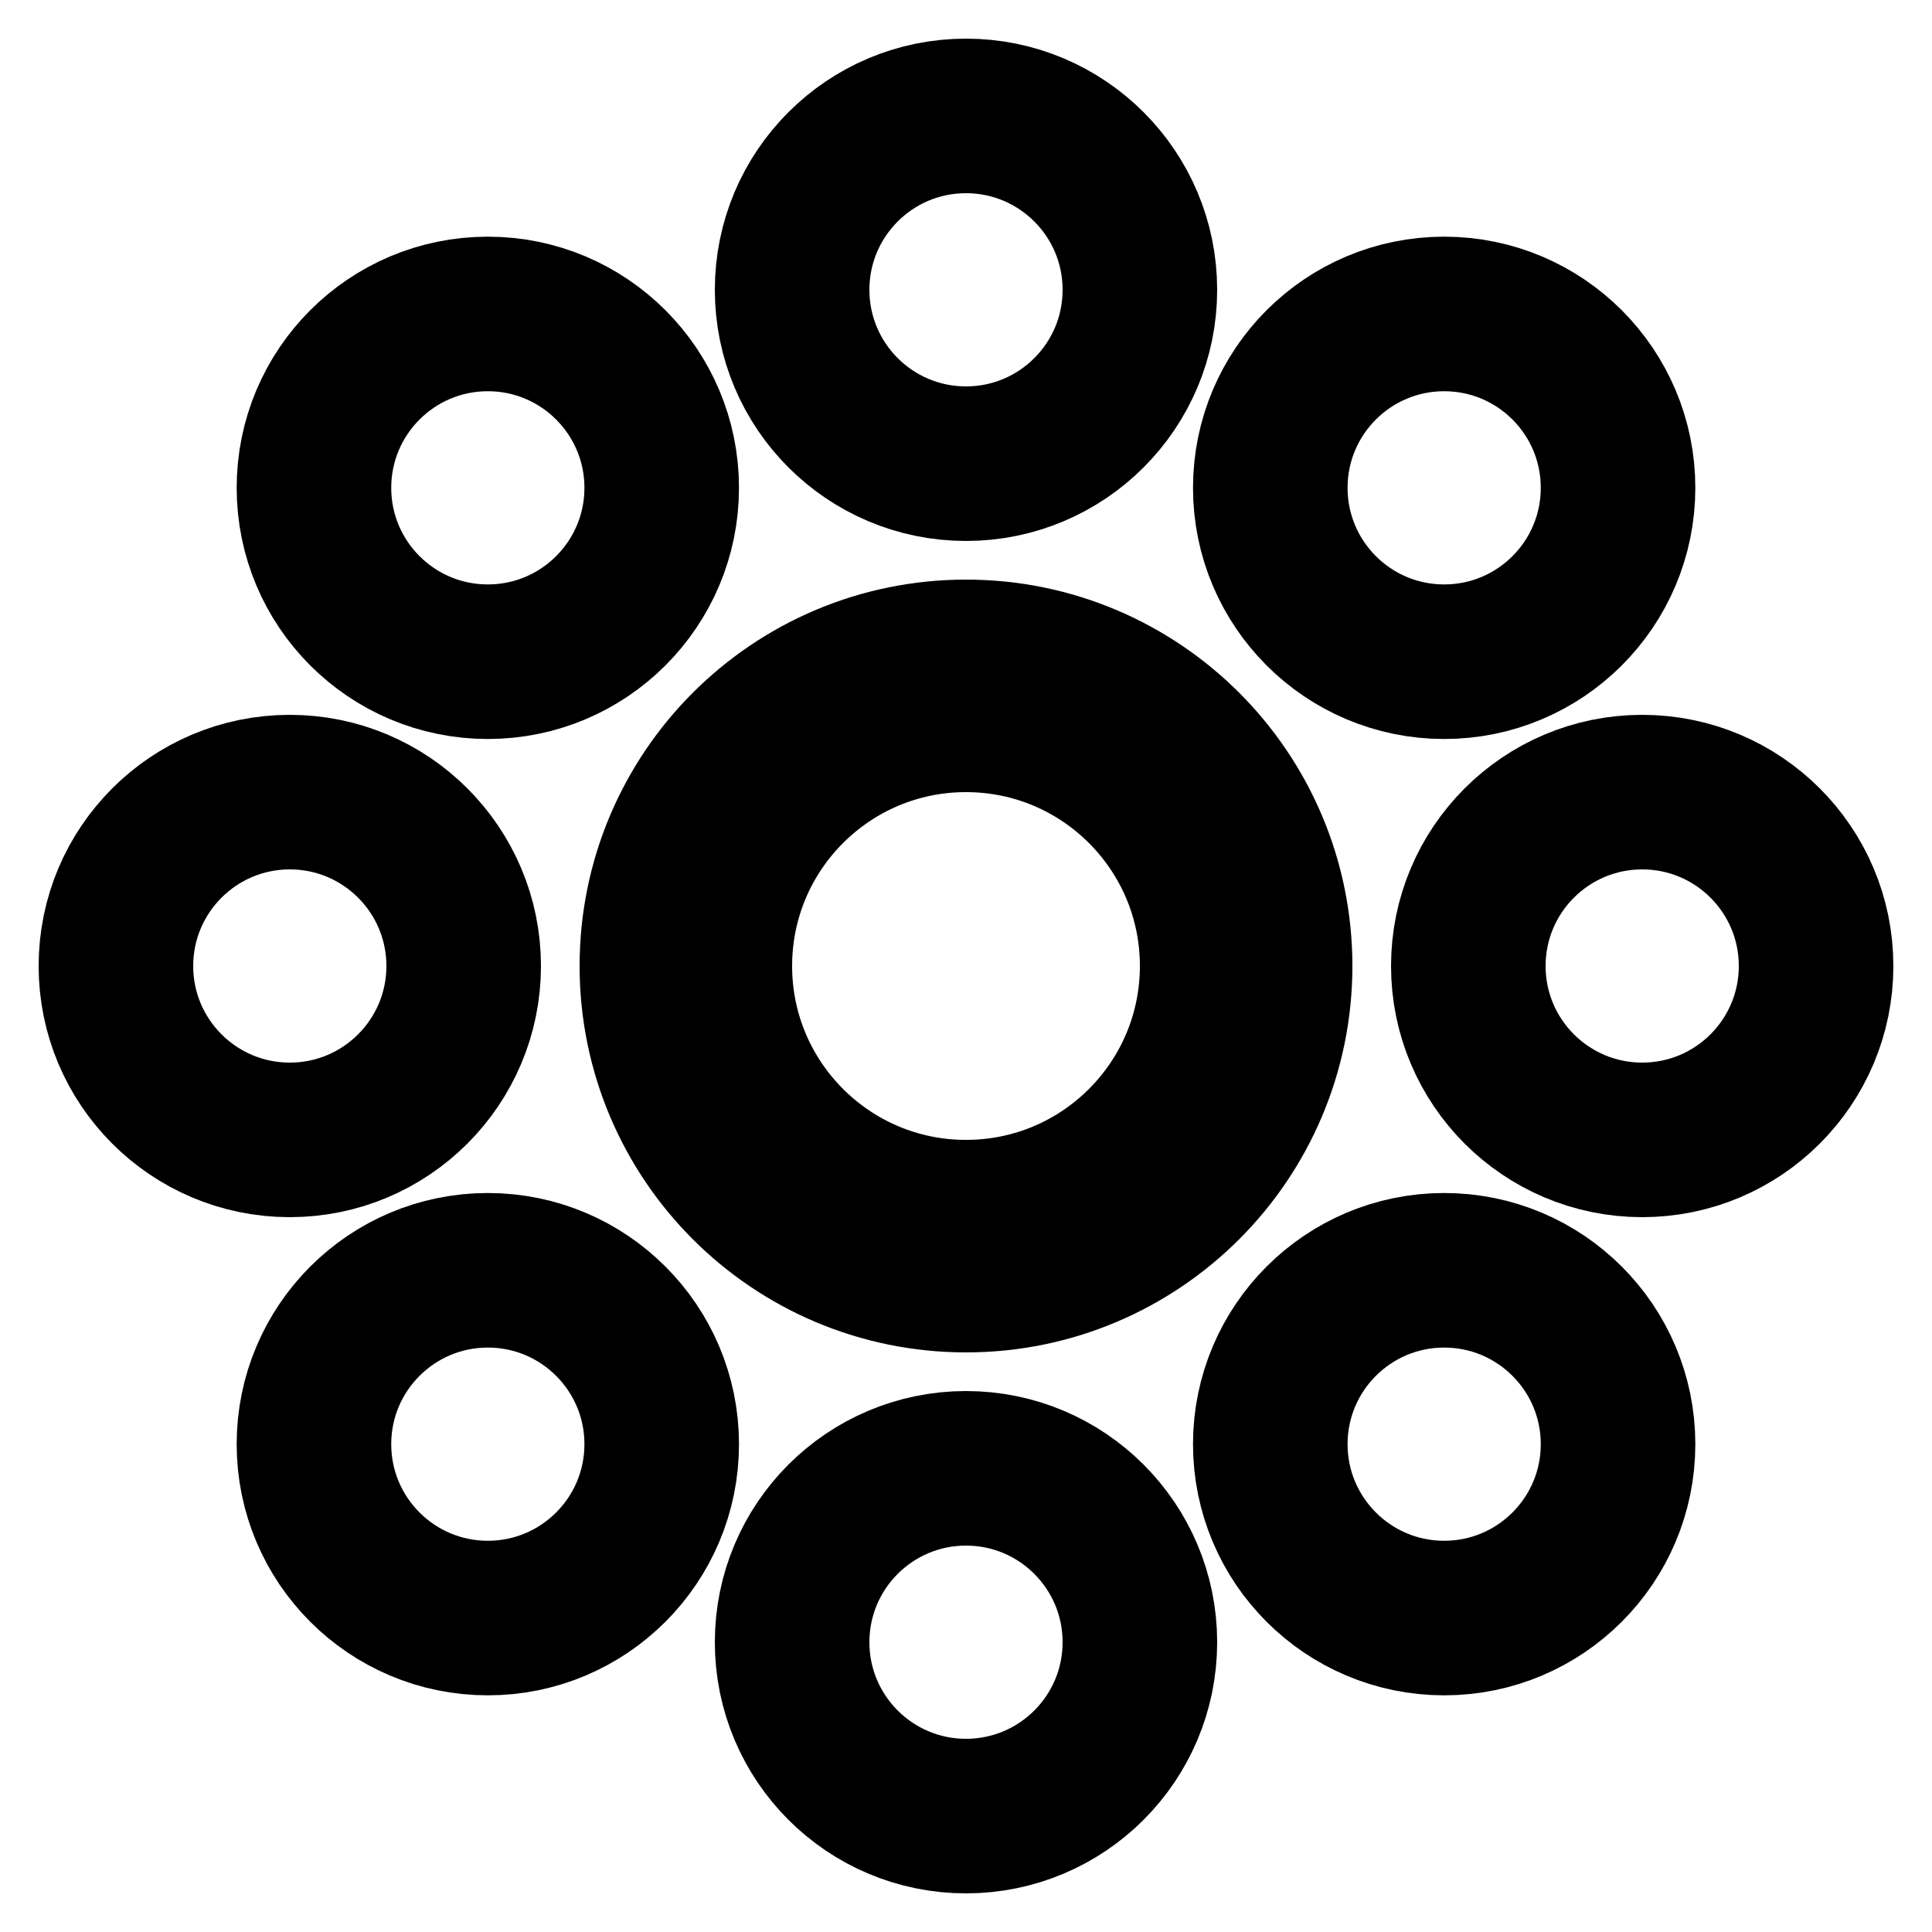 <svg width="100" height="100" viewBox="0 0 100 100" xmlns="http://www.w3.org/2000/svg">
  <style>
    .star_fill { fill: none; stroke: black; } 
  </style>
  <!-- 中央の円 -->
  <circle class="star_fill" cx="50" cy="50" r="14.5" stroke-width="11.0" />
  <!-- 周囲の円 -->
  <circle class="star_fill" cx="85.00" cy="50.00" r="9.0" stroke-width="8.0" />
  <circle class="star_fill" cx="74.75" cy="74.75" r="9.0" stroke-width="8.0" />
  <circle class="star_fill" cx="50.00" cy="85.00" r="9.0" stroke-width="8.0" />
  <circle class="star_fill" cx="25.25" cy="74.75" r="9.0" stroke-width="8.0" />
  <circle class="star_fill" cx="15.00" cy="50.00" r="9.0" stroke-width="8.0" />
  <circle class="star_fill" cx="25.25" cy="25.25" r="9.0" stroke-width="8.0" />
  <circle class="star_fill" cx="50.00" cy="15.00" r="9.0" stroke-width="8.0" />
  <circle class="star_fill" cx="74.75" cy="25.25" r="9.0" stroke-width="8.0" />
</svg>